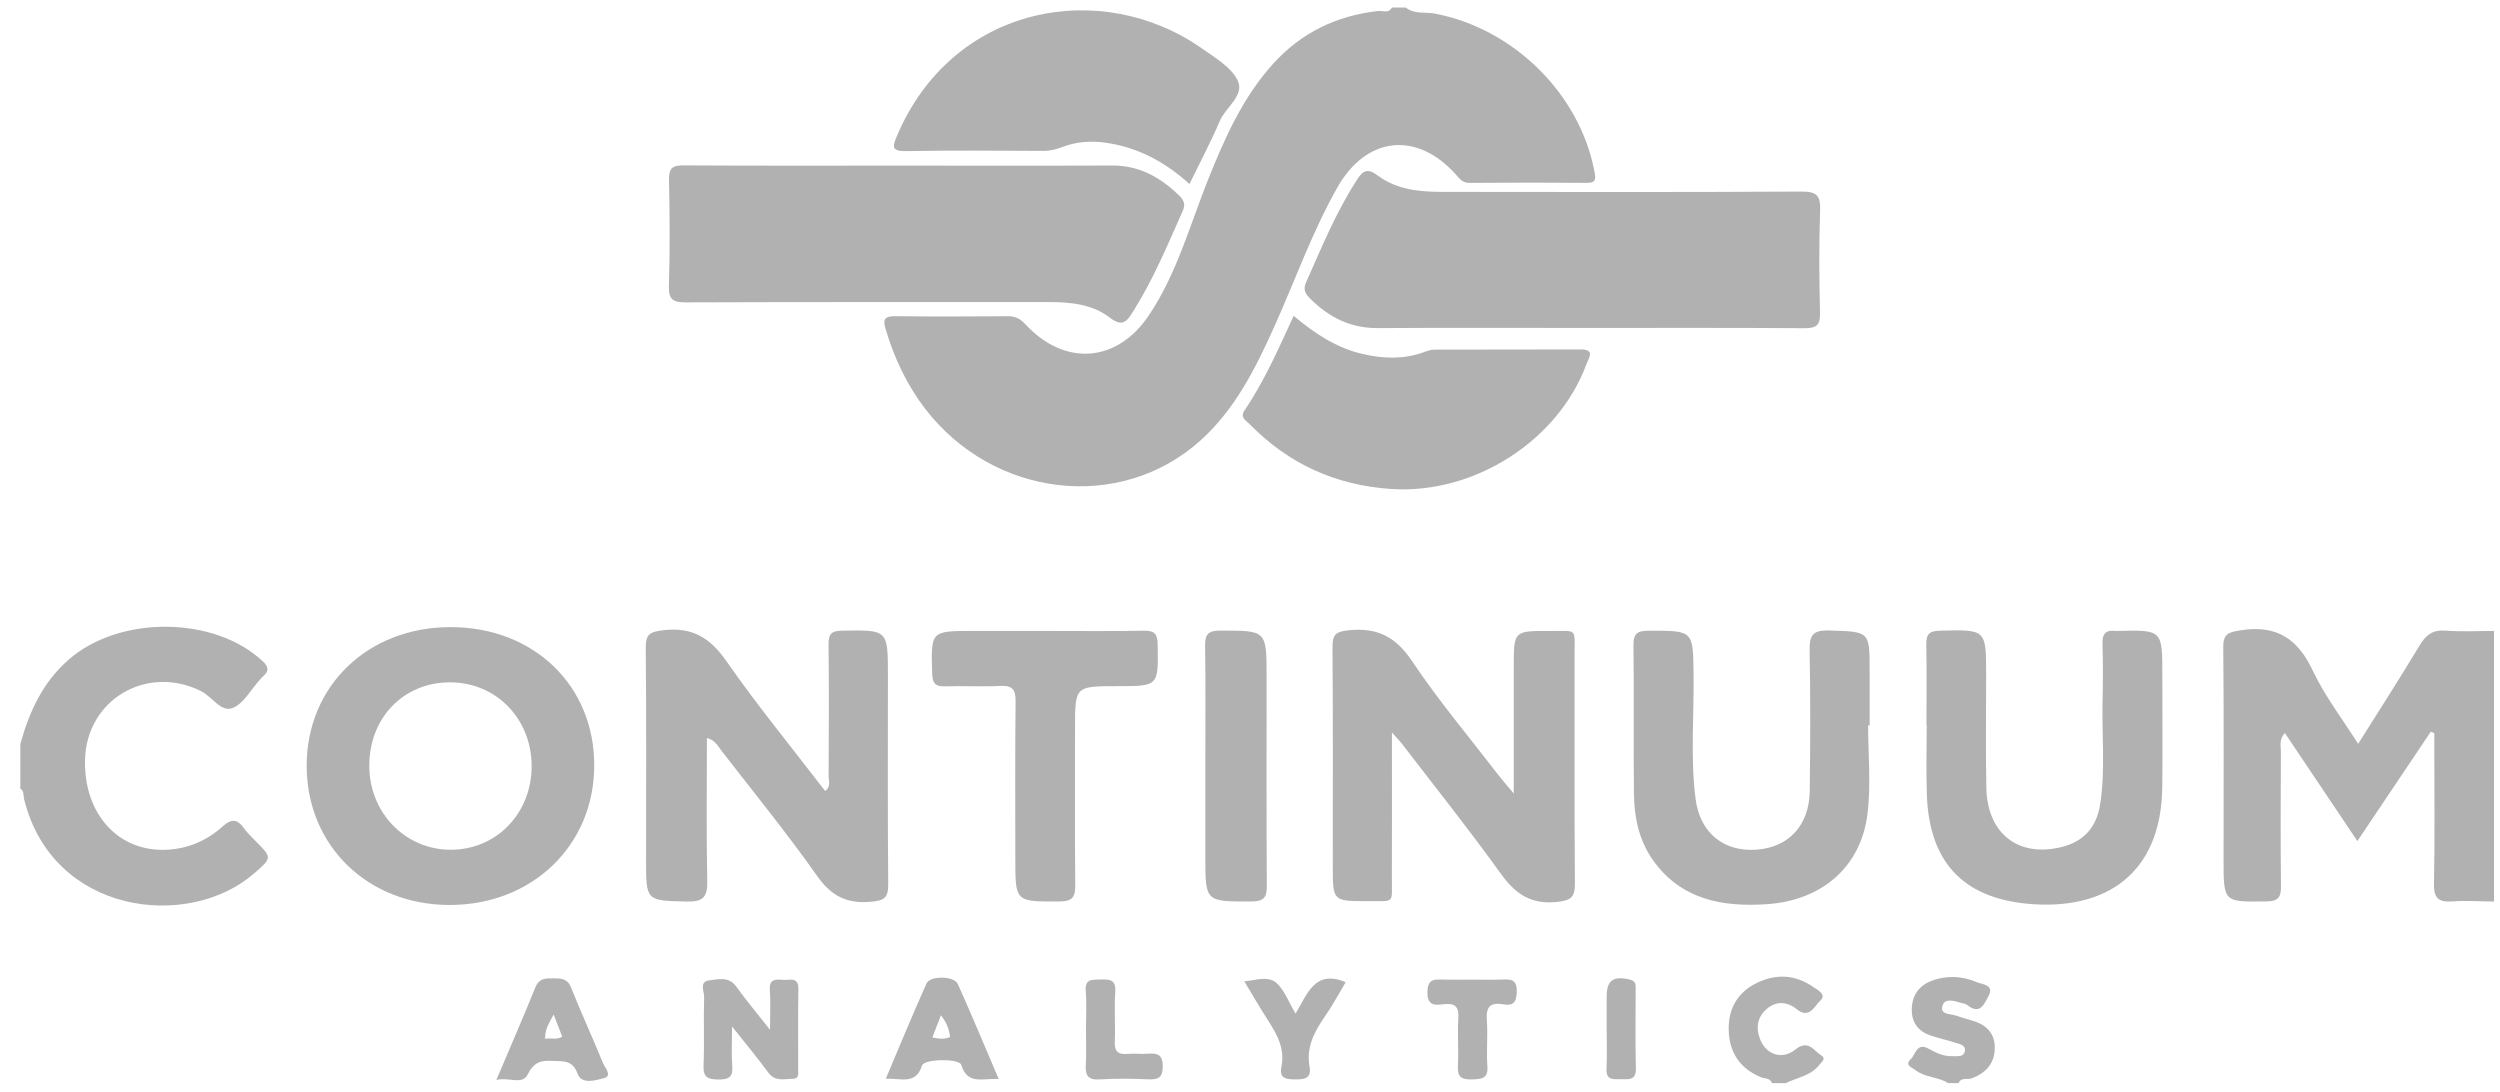 <?xml version="1.0" encoding="UTF-8" standalone="no"?>
<svg width="103px" height="45px" viewBox="0 0 103 45" version="1.1" xmlns="http://www.w3.org/2000/svg" xmlns:xlink="http://www.w3.org/1999/xlink" xmlns:sketch="http://www.bohemiancoding.com/sketch/ns">
    <!-- Generator: Sketch 3.3.3 (12072) - http://www.bohemiancoding.com/sketch -->
    <title>Imported Layers</title>
    <desc>Created with Sketch.</desc>
    <defs></defs>
    <g id="Page-1" stroke="none" stroke-width="1" fill="none" fill-rule="evenodd" sketch:type="MSPage">
        <g id="Home---Desktop-Copy-2" sketch:type="MSArtboardGroup" transform="translate(-545, -2024)" fill="#B1B1B1">
            <g id="Group-+-Currently-in-use-at" sketch:type="MSLayerGroup" transform="translate(110, 1814)">
                <g id="Group" sketch:type="MSShapeGroup">
                    <g id="Row-3-+-Row-1-+-Row-2">
                        <g transform="translate(0, 93)">
                            <g id="Row-2" transform="translate(0.838, 105.088)">
                                <g id="Imported-Layers" transform="translate(435, 12)">
                                    <path d="M57.078,0.221 C57.431,0.512 57.879,0.396 58.277,0.472 C61.537,1.093 64.269,3.797 64.862,7.02 C64.918,7.324 64.883,7.448 64.54,7.446 C62.927,7.435 61.314,7.433 59.701,7.447 C59.41,7.45 59.294,7.27 59.137,7.096 C57.527,5.3 55.452,5.528 54.256,7.644 C53.224,9.469 52.528,11.447 51.671,13.352 C50.897,15.075 50.053,16.771 48.62,18.061 C45.309,21.037 40.084,20.414 37.272,16.744 C36.517,15.758 36.004,14.659 35.65,13.476 C35.528,13.07 35.604,12.933 36.05,12.939 C37.592,12.958 39.134,12.954 40.675,12.94 C40.99,12.937 41.195,13.041 41.405,13.269 C43.019,15.014 45.173,14.868 46.49,12.911 C47.645,11.194 48.179,9.202 48.936,7.31 C49.619,5.605 50.357,3.934 51.61,2.545 C52.769,1.26 54.221,0.558 55.941,0.365 C56.131,0.343 56.376,0.483 56.509,0.221 L57.078,0.221" id="Fill-1"></path>
                                    <path d="M101.915,37.056 C101.346,37.051 100.774,37.007 100.209,37.05 C99.626,37.094 99.429,36.916 99.442,36.313 C99.48,34.48 99.456,32.645 99.456,30.81 L99.456,30.121 C99.408,30.099 99.36,30.078 99.312,30.056 C98.318,31.537 97.324,33.017 96.286,34.564 C95.265,33.042 94.29,31.59 93.297,30.111 C93.05,30.393 93.135,30.638 93.134,30.861 C93.126,32.719 93.118,34.577 93.138,36.435 C93.143,36.884 93.018,37.045 92.54,37.051 C90.773,37.075 90.773,37.092 90.773,35.344 C90.773,32.427 90.788,29.511 90.76,26.595 C90.754,26.025 90.957,25.962 91.479,25.88 C92.971,25.645 93.837,26.238 94.458,27.559 C94.943,28.591 95.659,29.516 96.318,30.56 C97.192,29.166 98.045,27.842 98.856,26.494 C99.115,26.064 99.396,25.854 99.923,25.894 C100.583,25.945 101.251,25.907 101.915,25.907 L101.915,37.056" id="Fill-2"></path>
                                    <path d="M2.66453526e-14,30.564 C0.368,29.238 0.917,28.026 1.993,27.087 C4.085,25.258 7.993,25.285 9.986,27.155 C10.242,27.395 10.248,27.564 10,27.778 C9.947,27.825 9.903,27.881 9.855,27.933 C9.49,28.333 9.195,28.909 8.742,29.084 C8.266,29.268 7.899,28.613 7.444,28.386 C5.217,27.277 2.735,28.726 2.666,31.2 C2.605,33.447 4.04,35.026 6.049,34.921 C6.936,34.874 7.704,34.534 8.352,33.945 C8.694,33.635 8.949,33.659 9.211,34.031 C9.345,34.221 9.518,34.388 9.684,34.554 C10.379,35.252 10.38,35.251 9.608,35.916 C6.919,38.235 1.341,37.608 0.157,32.846 C0.118,32.692 0.165,32.509 2.66453526e-14,32.399 L2.66453526e-14,30.564" id="Fill-3"></path>
                                    <path d="M79.425,44.536 C79.013,44.273 78.478,44.313 78.083,44.004 C77.933,43.886 77.619,43.8 77.882,43.552 C78.084,43.364 78.132,42.855 78.604,43.11 C78.919,43.28 79.231,43.443 79.602,43.426 C79.803,43.417 80.081,43.485 80.117,43.197 C80.146,42.961 79.887,42.927 79.718,42.871 C79.383,42.76 79.034,42.689 78.701,42.575 C78.201,42.404 77.925,42.049 77.927,41.517 C77.93,40.943 78.204,40.527 78.746,40.321 C79.371,40.085 80.01,40.123 80.612,40.379 C80.834,40.474 81.343,40.478 81.087,40.951 C80.919,41.26 80.747,41.746 80.218,41.323 C80.149,41.268 80.044,41.254 79.953,41.229 C79.68,41.155 79.299,41.019 79.197,41.335 C79.07,41.731 79.521,41.673 79.757,41.757 C79.978,41.836 80.207,41.897 80.432,41.964 C80.985,42.13 81.345,42.47 81.347,43.067 C81.35,43.704 81.004,44.104 80.411,44.336 C80.226,44.408 79.965,44.278 79.852,44.536 L79.425,44.536" id="Fill-4"></path>
                                    <path d="M72.166,44.536 C72.089,44.309 71.853,44.357 71.694,44.288 C70.84,43.921 70.411,43.272 70.385,42.369 C70.36,41.498 70.724,40.817 71.526,40.418 C72.333,40.016 73.131,40.062 73.873,40.579 C74.053,40.704 74.432,40.89 74.158,41.138 C73.926,41.348 73.711,41.91 73.199,41.498 C72.797,41.174 72.359,41.145 71.967,41.466 C71.561,41.8 71.49,42.264 71.685,42.746 C71.935,43.364 72.581,43.592 73.127,43.155 C73.665,42.723 73.883,43.198 74.197,43.394 C74.419,43.533 74.204,43.67 74.112,43.79 C73.765,44.241 73.203,44.303 72.735,44.536 L72.166,44.536" id="Fill-5"></path>
                                    <path d="M64.537,13.423 C61.667,13.423 58.798,13.411 55.928,13.43 C54.805,13.437 53.919,12.988 53.149,12.224 C52.947,12.023 52.839,11.844 52.97,11.551 C53.609,10.112 54.206,8.654 55.067,7.322 C55.315,6.938 55.5,6.824 55.932,7.148 C56.699,7.723 57.636,7.816 58.57,7.817 C63.503,7.823 68.437,7.832 73.37,7.805 C73.997,7.801 74.174,7.952 74.151,8.579 C74.1,9.988 74.113,11.401 74.147,12.811 C74.159,13.319 73.99,13.437 73.503,13.434 C70.515,13.413 67.526,13.423 64.537,13.423" id="Fill-6"></path>
                                    <path d="M36.291,6.735 C39.185,6.735 42.078,6.744 44.972,6.731 C46.096,6.725 46.972,7.216 47.741,7.967 C47.921,8.144 48.019,8.311 47.898,8.585 C47.268,10.003 46.672,11.436 45.84,12.756 C45.59,13.151 45.41,13.403 44.881,12.995 C44.169,12.446 43.271,12.357 42.378,12.357 C37.397,12.36 32.416,12.351 27.435,12.37 C26.9,12.372 26.703,12.269 26.721,11.689 C26.767,10.233 26.755,8.773 26.725,7.316 C26.716,6.845 26.863,6.723 27.325,6.726 C30.314,6.744 33.302,6.735 36.291,6.735" id="Fill-7"></path>
                                    <path d="M28.287,30.316 C28.287,32.33 28.261,34.28 28.301,36.228 C28.315,36.88 28.118,37.07 27.462,37.055 C25.781,37.015 25.78,37.045 25.78,35.343 C25.78,32.428 25.795,29.514 25.767,26.6 C25.762,26.042 25.935,25.946 26.476,25.879 C27.678,25.732 28.416,26.183 29.095,27.158 C30.371,28.989 31.792,30.721 33.16,32.504 C33.407,32.307 33.3,32.081 33.301,31.892 C33.311,30.082 33.319,28.272 33.299,26.462 C33.294,26.04 33.407,25.902 33.853,25.895 C35.745,25.863 35.744,25.847 35.744,27.743 C35.744,30.611 35.73,33.478 35.757,36.345 C35.762,36.905 35.59,37.016 35.043,37.065 C34.04,37.154 33.407,36.824 32.821,35.993 C31.575,34.223 30.201,32.542 28.875,30.827 C28.737,30.649 28.643,30.419 28.287,30.316" id="Fill-8"></path>
                                    <path d="M61.529,32.606 L61.529,27.375 C61.529,25.906 61.529,25.9 63.014,25.909 C64.18,25.916 64.031,25.755 64.034,26.914 C64.04,30.04 64.023,33.166 64.048,36.292 C64.053,36.855 63.917,37.006 63.319,37.07 C62.226,37.189 61.591,36.737 60.987,35.897 C59.682,34.081 58.284,32.33 56.921,30.554 C56.828,30.432 56.718,30.323 56.509,30.089 C56.509,32.187 56.515,34.127 56.507,36.066 C56.502,37.17 56.654,37.032 55.523,37.038 C54.072,37.045 54.072,37.04 54.072,35.606 C54.072,32.597 54.083,29.589 54.061,26.58 C54.057,26.077 54.174,25.937 54.715,25.88 C55.903,25.755 56.666,26.144 57.342,27.155 C58.426,28.776 59.692,30.278 60.884,31.828 C61.051,32.044 61.233,32.249 61.529,32.606" id="Fill-9"></path>
                                    <path d="M23.645,31.444 C23.645,34.74 21.088,37.204 17.676,37.197 C14.299,37.191 11.793,34.741 11.797,31.452 C11.801,28.171 14.317,25.749 17.721,25.749 C21.148,25.748 23.646,28.15 23.645,31.444 L23.645,31.444 Z M14.377,31.47 C14.381,33.401 15.861,34.923 17.735,34.922 C19.623,34.92 21.074,33.413 21.065,31.46 C21.057,29.516 19.596,28.023 17.702,28.024 C15.782,28.026 14.372,29.487 14.377,31.47 L14.377,31.47 Z" id="Fill-10"></path>
                                    <path d="M48.168,7.494 C47.145,6.571 46.039,5.983 44.73,5.794 C44.104,5.704 43.502,5.749 42.917,5.973 C42.671,6.066 42.43,6.13 42.162,6.129 C40.267,6.122 38.372,6.103 36.477,6.138 C35.863,6.149 35.944,5.919 36.112,5.522 C38.404,0.094 44.545,-1.008 48.699,1.92 C49.236,2.298 49.894,2.684 50.155,3.227 C50.451,3.844 49.661,4.325 49.416,4.9 C49.049,5.762 48.607,6.592 48.168,7.494" id="Fill-11"></path>
                                    <path d="M52.461,12.925 C53.332,13.659 54.23,14.251 55.32,14.5 C56.168,14.694 57.004,14.722 57.834,14.418 C57.965,14.37 58.105,14.317 58.241,14.317 C60.255,14.31 62.268,14.316 64.281,14.309 C64.894,14.307 64.621,14.653 64.527,14.908 C63.357,18.08 59.895,20.278 56.496,20.059 C54.191,19.91 52.25,19.024 50.648,17.388 C50.497,17.233 50.233,17.116 50.439,16.814 C51.258,15.612 51.835,14.281 52.461,12.925" id="Fill-12"></path>
                                    <path d="M76.129,29.793 C76.129,31.013 76.252,32.249 76.102,33.452 C75.832,35.626 74.226,37.016 71.94,37.166 C70.123,37.285 68.428,36.977 67.277,35.368 C66.695,34.555 66.493,33.607 66.481,32.635 C66.454,30.591 66.49,28.547 66.46,26.503 C66.452,25.978 66.654,25.896 67.119,25.897 C68.932,25.898 68.914,25.884 68.937,27.685 C68.959,29.398 68.803,31.117 69.019,32.821 C69.2,34.242 70.197,35.024 71.552,34.917 C72.865,34.813 73.705,33.91 73.723,32.501 C73.749,30.575 73.753,28.648 73.719,26.722 C73.708,26.115 73.82,25.866 74.514,25.888 C76.19,25.941 76.191,25.902 76.191,27.537 L76.191,29.793 C76.17,29.793 76.15,29.793 76.129,29.793" id="Fill-13"></path>
                                    <path d="M78.532,29.786 C78.532,28.682 78.546,27.578 78.525,26.474 C78.516,26.061 78.629,25.907 79.077,25.896 C80.992,25.847 80.991,25.832 80.991,27.714 C80.991,29.265 80.968,30.815 80.999,32.366 C81.037,34.263 82.319,35.251 84.104,34.809 C85.045,34.576 85.551,33.956 85.691,33.037 C85.908,31.612 85.752,30.176 85.788,28.746 C85.807,27.971 85.809,27.195 85.784,26.421 C85.772,26.016 85.925,25.857 86.32,25.907 C86.343,25.909 86.367,25.907 86.391,25.907 C88.25,25.861 88.25,25.861 88.25,27.697 C88.25,29.248 88.266,30.798 88.247,32.349 C88.205,35.961 85.855,37.447 82.684,37.145 C79.983,36.888 78.648,35.368 78.549,32.675 C78.513,31.714 78.543,30.749 78.543,29.786 C78.539,29.786 78.536,29.786 78.532,29.786" id="Fill-14"></path>
                                    <path d="M42.241,25.907 C43.591,25.907 44.942,25.922 46.292,25.898 C46.73,25.89 46.849,26.031 46.857,26.458 C46.889,28.182 46.903,28.182 45.193,28.182 C43.453,28.182 43.453,28.182 43.453,29.916 C43.453,32.077 43.441,34.238 43.462,36.398 C43.467,36.874 43.34,37.048 42.83,37.051 C40.993,37.063 40.993,37.082 40.993,35.291 C40.993,33.13 40.98,30.969 41.004,28.808 C41.009,28.32 40.875,28.146 40.369,28.172 C39.613,28.211 38.853,28.164 38.096,28.189 C37.691,28.203 37.58,28.058 37.568,27.664 C37.513,25.906 37.501,25.907 39.256,25.907 C40.251,25.907 41.246,25.907 42.241,25.907" id="Fill-15"></path>
                                    <path d="M48.822,31.409 C48.822,29.787 48.838,28.165 48.812,26.543 C48.805,26.073 48.908,25.894 49.429,25.893 C51.346,25.892 51.346,25.872 51.346,27.794 C51.346,30.662 51.337,33.53 51.355,36.398 C51.358,36.869 51.251,37.051 50.73,37.052 C48.822,37.058 48.822,37.078 48.822,35.218 L48.822,31.409" id="Fill-16"></path>
                                    <path d="M29.322,42.202 C29.322,42.872 29.292,43.358 29.331,43.839 C29.368,44.29 29.191,44.389 28.766,44.387 C28.33,44.384 28.128,44.306 28.148,43.811 C28.188,42.873 28.142,41.931 28.172,40.991 C28.179,40.757 27.951,40.35 28.393,40.301 C28.762,40.26 29.189,40.131 29.494,40.557 C29.891,41.111 30.333,41.634 30.887,42.339 C30.887,41.675 30.914,41.181 30.88,40.692 C30.848,40.243 31.12,40.254 31.416,40.282 C31.684,40.307 32.064,40.128 32.055,40.664 C32.036,41.769 32.051,42.874 32.047,43.979 C32.047,44.133 32.088,44.352 31.846,44.356 C31.485,44.363 31.099,44.491 30.812,44.098 C30.375,43.5 29.898,42.93 29.322,42.202" id="Fill-17"></path>
                                    <path d="M19.612,44.405 C20.188,43.045 20.721,41.823 21.221,40.587 C21.374,40.209 21.643,40.218 21.959,40.22 C22.276,40.221 22.538,40.217 22.69,40.6 C23.106,41.646 23.583,42.667 24.004,43.71 C24.081,43.899 24.406,44.237 24.043,44.332 C23.71,44.419 23.124,44.606 22.961,44.153 C22.742,43.547 22.33,43.65 21.893,43.621 C21.425,43.59 21.141,43.7 20.905,44.177 C20.682,44.627 20.136,44.279 19.612,44.405 L19.612,44.405 Z M21.974,41.711 C21.773,42.071 21.61,42.333 21.62,42.712 C21.876,42.662 22.102,42.768 22.325,42.621 C22.217,42.339 22.118,42.082 21.974,41.711 L21.974,41.711 Z" id="Fill-18"></path>
                                    <path d="M40.31,44.37 C39.67,44.32 39.025,44.638 38.767,43.787 C38.684,43.512 37.239,43.533 37.151,43.809 C36.895,44.614 36.293,44.336 35.658,44.353 C36.231,43.002 36.762,41.706 37.335,40.43 C37.484,40.098 38.474,40.117 38.624,40.452 C39.197,41.729 39.734,43.023 40.31,44.37 L40.31,44.37 Z M37.927,41.741 C37.794,42.088 37.688,42.365 37.577,42.653 C37.846,42.712 38.071,42.739 38.304,42.638 C38.269,42.331 38.174,42.054 37.927,41.741 L37.927,41.741 Z" id="Fill-19"></path>
                                    <path d="M59.844,40.273 C60.247,40.273 60.649,40.286 61.051,40.269 C61.414,40.255 61.665,40.259 61.653,40.766 C61.643,41.215 61.504,41.362 61.084,41.29 C60.552,41.197 60.379,41.408 60.42,41.939 C60.468,42.569 60.396,43.208 60.442,43.838 C60.481,44.375 60.188,44.369 59.795,44.383 C59.37,44.398 59.203,44.279 59.227,43.834 C59.262,43.178 59.207,42.518 59.245,41.863 C59.273,41.4 59.123,41.233 58.656,41.284 C58.311,41.321 57.969,41.385 57.972,40.793 C57.975,40.234 58.261,40.26 58.637,40.271 C59.039,40.282 59.442,40.273 59.844,40.273" id="Fill-20"></path>
                                    <path d="M54.604,40.379 C54.33,40.835 54.07,41.328 53.753,41.782 C53.313,42.414 52.971,43.058 53.115,43.86 C53.201,44.336 52.928,44.386 52.536,44.383 C52.158,44.379 51.856,44.357 51.956,43.871 C52.147,42.941 51.594,42.271 51.156,41.557 C50.925,41.182 50.703,40.801 50.428,40.343 C50.951,40.294 51.439,40.093 51.794,40.447 C52.096,40.749 52.255,41.191 52.539,41.675 C53.024,40.863 53.333,39.842 54.604,40.379" id="Fill-21"></path>
                                    <path d="M43.904,42.299 C43.904,41.782 43.938,41.263 43.894,40.75 C43.849,40.216 44.18,40.28 44.518,40.268 C44.894,40.254 45.146,40.282 45.111,40.78 C45.064,41.458 45.12,42.142 45.092,42.822 C45.074,43.229 45.223,43.369 45.62,43.333 C45.902,43.308 46.19,43.347 46.472,43.324 C46.875,43.29 47.069,43.385 47.068,43.852 C47.066,44.317 46.874,44.396 46.471,44.38 C45.809,44.354 45.142,44.339 44.482,44.384 C43.985,44.417 43.87,44.219 43.897,43.778 C43.926,43.287 43.904,42.792 43.904,42.299" id="Fill-22"></path>
                                    <path d="M65.356,42.25 C65.356,41.827 65.355,41.404 65.356,40.98 C65.358,40.295 65.624,40.111 66.306,40.269 C66.584,40.334 66.55,40.51 66.55,40.691 C66.553,41.773 66.533,42.855 66.56,43.936 C66.571,44.428 66.271,44.378 65.957,44.374 C65.652,44.369 65.323,44.445 65.35,43.943 C65.38,43.38 65.356,42.815 65.356,42.25" id="Fill-23"></path>
                                </g>
                            </g>
                        </g>
                    </g>
                </g>
            </g>
        </g>
    </g>
</svg>